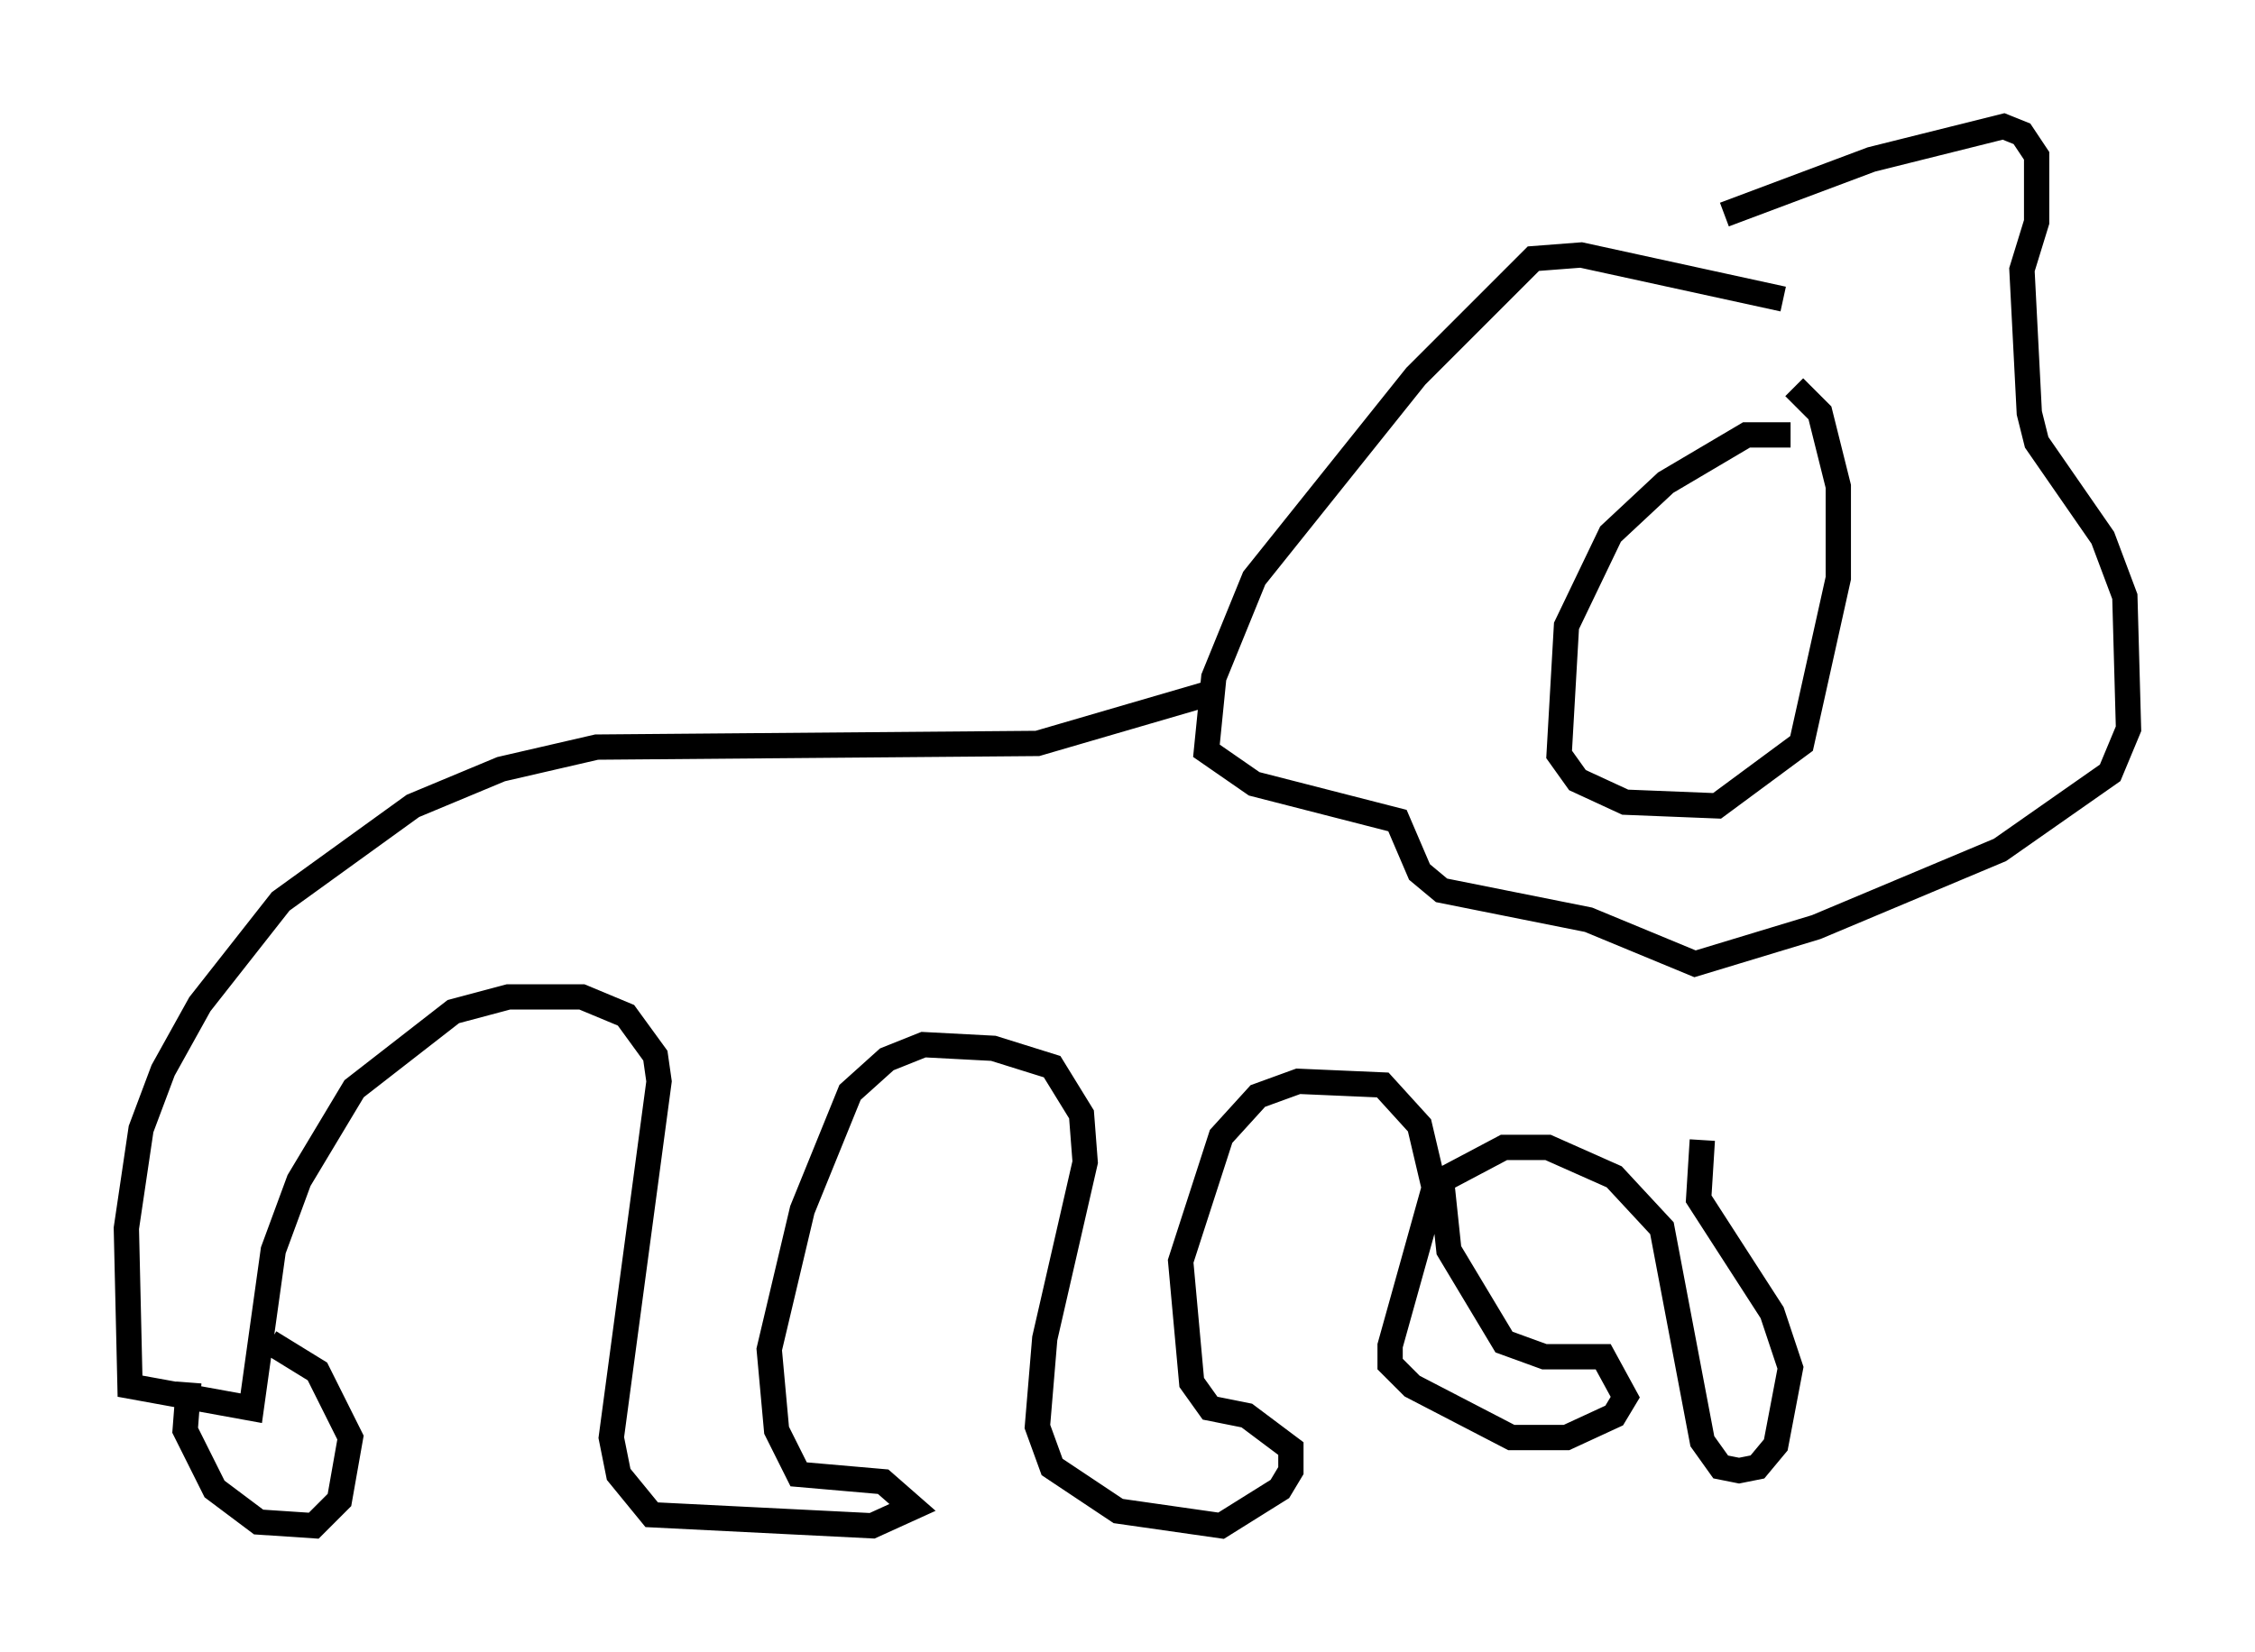 <?xml version="1.0" encoding="utf-8" ?>
<svg baseProfile="full" height="65.341" version="1.1" width="89.162" xmlns="http://www.w3.org/2000/svg" xmlns:ev="http://www.w3.org/2001/xml-events" xmlns:xlink="http://www.w3.org/1999/xlink"><defs /><rect fill="white" height="65.341" width="89.162" x="0" y="0" /><path d="M72.542, 17.927 m-1.743, -0.726 l-1.743, 0.0 -3.196, 1.888 l-2.179, 2.034 -1.743, 3.631 l-0.291, 5.084 0.726, 1.017 l1.888, 0.872 3.631, 0.145 l3.341, -2.469 1.453, -6.536 l0.0, -3.631 -0.726, -2.905 l-1.017, -1.017 m-0.436, -3.486 l-7.989, -1.743 -1.888, 0.145 l-4.648, 4.648 -6.391, 7.989 l-1.598, 3.922 -0.291, 2.905 l1.888, 1.307 5.665, 1.453 l0.872, 2.034 0.872, 0.726 l5.81, 1.162 4.212, 1.743 l4.793, -1.453 7.263, -3.05 l4.358, -3.05 0.726, -1.743 l-0.145, -5.229 -0.872, -2.324 l-2.615, -3.777 -0.291, -1.162 l-0.291, -5.665 0.581, -1.888 l0.0, -2.615 -0.581, -0.872 l-0.726, -0.291 -5.229, 1.307 l-5.81, 2.179 m-20.19, 18.883 l-6.972, 2.034 -17.43, 0.145 l-3.777, 0.872 -3.486, 1.453 l-5.229, 3.777 -3.196, 4.067 l-1.453, 2.615 -0.872, 2.324 l-0.581, 3.922 0.145, 6.246 l4.793, 0.872 0.872, -6.246 l1.017, -2.76 2.179, -3.631 l3.922, -3.05 2.179, -0.581 l2.905, 0.0 1.743, 0.726 l1.162, 1.598 0.145, 1.017 l-1.888, 14.089 0.291, 1.453 l1.307, 1.598 8.715, 0.436 l1.598, -0.726 -1.162, -1.017 l-3.341, -0.291 -0.872, -1.743 l-0.291, -3.196 1.307, -5.52 l1.888, -4.648 1.453, -1.307 l1.453, -0.581 2.76, 0.145 l2.324, 0.726 1.162, 1.888 l0.145, 1.888 -1.598, 6.972 l-0.291, 3.486 0.581, 1.598 l2.615, 1.743 4.067, 0.581 l2.324, -1.453 0.436, -0.726 l0.0, -0.872 -1.743, -1.307 l-1.453, -0.291 -0.726, -1.017 l-0.436, -4.793 1.598, -4.939 l1.453, -1.598 1.598, -0.581 l3.341, 0.145 1.453, 1.598 l0.581, 2.469 -1.743, 6.246 l0.0, 0.726 0.872, 0.872 l3.922, 2.034 2.179, 0.0 l1.888, -0.872 0.436, -0.726 l-0.872, -1.598 -2.324, 0.0 l-1.598, -0.581 -2.179, -3.631 l-0.291, -2.76 2.469, -1.307 l1.743, 0.0 2.615, 1.162 l1.888, 2.034 1.598, 8.425 l0.726, 1.017 0.726, 0.145 l0.726, -0.145 0.726, -0.872 l0.581, -3.05 -0.726, -2.179 l-2.905, -4.503 0.145, -2.324 m-59.843, 9.587 l-0.145, 1.888 1.162, 2.324 l1.743, 1.307 2.179, 0.145 l1.017, -1.017 0.436, -2.469 l-1.307, -2.615 -1.888, -1.162 " fill="none" stroke="black" stroke-width="1" /></svg>